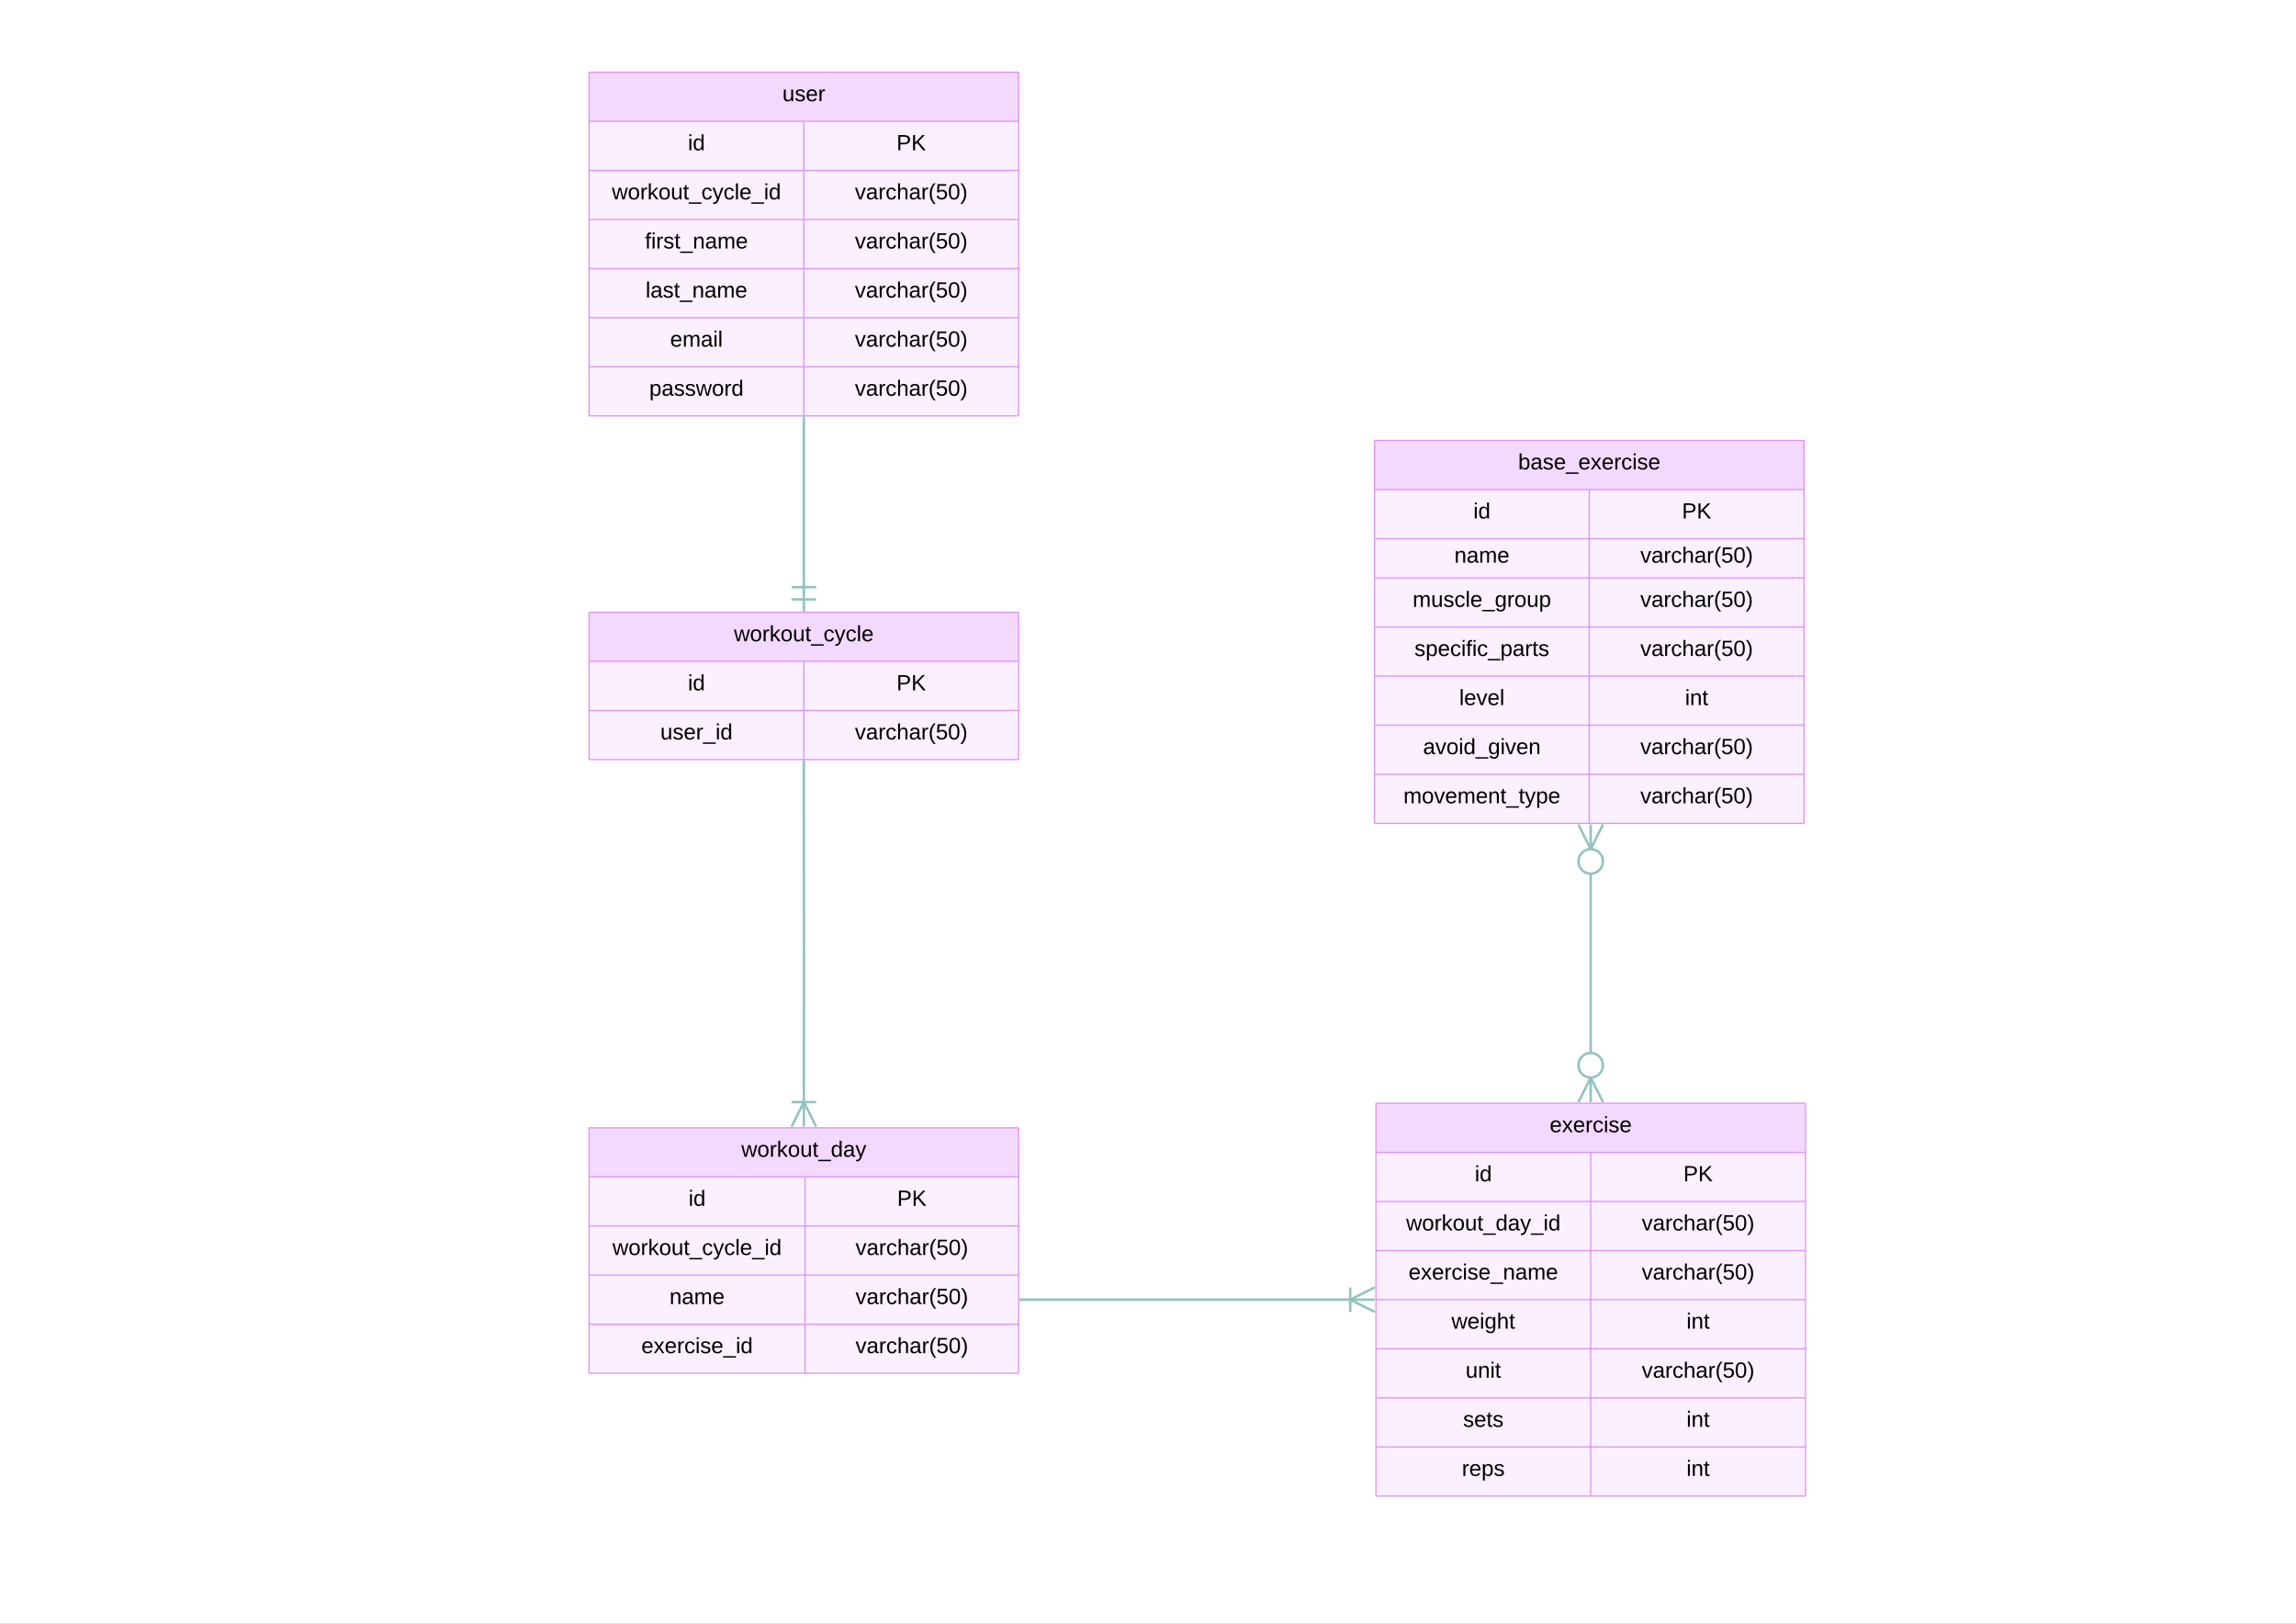 <svg xmlns="http://www.w3.org/2000/svg" xmlns:xlink="http://www.w3.org/1999/xlink" xmlns:lucid="lucid" width="1870.87" height="1322.83"><rect width="100%" height="100%" fill="#808080" stroke="none"/><g transform="translate(0 1258.835)" lucid:page-tab-id="0_0"><path d="M0-1258.83h1870.87V64H0z" fill="#fff"/><path d="M1121.17-360h350v40h-350z" fill="#f4d9ff"/><path d="M1121.17-320h175v40h-175zM1296.17-320h175v40h-175zM1121.17-280h175v40h-175zM1296.17-280h175v40h-175zM1121.17-240h175v40h-175zM1296.17-240h175v40h-175zM1121.17-200h175v40h-175zM1296.17-200h175v40h-175zM1121.17-160h175v40h-175zM1296.17-160h175v40h-175zM1121.17-120h175v40h-175zM1296.17-120h175v40h-175zM1121.17-80h175v40h-175zM1296.17-80h175v40h-175z" fill="#fbf0ff"/><path d="M1121.17-360v40M1471.17-360v40M1121.17-320v40M1296.17-320v40M1471.17-320v40M1121.17-280v40M1296.17-280v40M1471.17-280v40M1121.17-240v40M1296.17-240v40M1471.17-240v40M1121.17-200v40M1296.17-200v40M1471.17-200v40M1121.17-160v40M1296.17-160v40M1471.17-160v40M1121.17-120v40M1296.17-120v40M1471.17-120v40M1121.17-80v40M1296.17-80v40M1471.17-80v40M1121.17-360h350M1121.17-320h175M1296.17-320h175M1121.17-280h175M1296.17-280h175M1121.17-240h175M1296.17-240h175M1121.17-200h175M1296.17-200h175M1121.17-160h175M1296.17-160h175M1121.17-120h175M1296.17-120h175M1121.17-80h175M1121.17-40h175M1296.17-80h175M1296.17-40h175" stroke="#e08fff" fill="none"/><use xlink:href="#a" transform="matrix(1,0,0,1,1126.167,-355) translate(136.55 18.6)"/><use xlink:href="#b" transform="matrix(1,0,0,1,1126.167,-315) translate(75.525 18.6)"/><use xlink:href="#c" transform="matrix(1,0,0,1,1301.167,-315) translate(70.5 18.6)"/><use xlink:href="#d" transform="matrix(1,0,0,1,1126.167,-275) translate(19.575 18.6)"/><use xlink:href="#e" transform="matrix(1,0,0,1,1301.167,-275) translate(36.6 18.6)"/><use xlink:href="#f" transform="matrix(1,0,0,1,1126.167,-235) translate(21.575 18.6)"/><use xlink:href="#e" transform="matrix(1,0,0,1,1301.167,-235) translate(36.6 18.6)"/><use xlink:href="#g" transform="matrix(1,0,0,1,1126.167,-195) translate(56.55 18.6)"/><use xlink:href="#h" transform="matrix(1,0,0,1,1301.167,-195) translate(73.025 18.6)"/><use xlink:href="#i" transform="matrix(1,0,0,1,1126.167,-155) translate(68.025 18.6)"/><use xlink:href="#e" transform="matrix(1,0,0,1,1301.167,-155) translate(36.6 18.6)"/><use xlink:href="#j" transform="matrix(1,0,0,1,1126.167,-115) translate(66 18.6)"/><use xlink:href="#h" transform="matrix(1,0,0,1,1301.167,-115) translate(73.025 18.6)"/><use xlink:href="#k" transform="matrix(1,0,0,1,1126.167,-75) translate(65.025 18.6)"/><use xlink:href="#h" transform="matrix(1,0,0,1,1301.167,-75) translate(73.025 18.6)"/><path d="M480-760h350v40H480z" fill="#f4d9ff"/><path d="M480-720h175v40H480zM655-720h175v40H655zM480-680h175v40H480zM655-680h175v40H655z" fill="#fbf0ff"/><path d="M480-760v40M830-760v40M480-720v40M655-720v40M830-720v40M480-680v40M655-680v40M830-680v40M480-760h350M480-720h175M655-720h175M480-680h175M480-640h175M655-680h175M655-640h175" stroke="#e08fff" fill="none"/><use xlink:href="#l" transform="matrix(1,0,0,1,485,-755) translate(113.075 18.6)"/><use xlink:href="#b" transform="matrix(1,0,0,1,485,-715) translate(75.525 18.6)"/><use xlink:href="#c" transform="matrix(1,0,0,1,660,-715) translate(70.5 18.6)"/><use xlink:href="#m" transform="matrix(1,0,0,1,485,-675) translate(53.05 18.6)"/><use xlink:href="#e" transform="matrix(1,0,0,1,660,-675) translate(36.6 18.6)"/><path d="M480-1200h350v40H480z" fill="#f4d9ff"/><path d="M480-1160h175v40H480zM655-1160h175v40H655zM480-1120h175v40H480zM655-1120h175v40H655zM480-1080h175v40H480zM655-1080h175v40H655zM480-1040h175v40H480zM655-1040h175v40H655zM480-1000h175v40H480zM655-1000h175v40H655zM480-960h175v40H480zM655-960h175v40H655z" fill="#fbf0ff"/><path d="M480-1200v40M830-1200v40M480-1160v40M655-1160v40M830-1160v40M480-1120v40M655-1120v40M830-1120v40M480-1080v40M655-1080v40M830-1080v40M480-1040v40M655-1040v40M830-1040v40M480-1000v40M655-1000v40M830-1000v40M480-960v40M655-960v40M830-960v40M480-1200h350M480-1160h175M655-1160h175M480-1120h175M655-1120h175M480-1080h175M655-1080h175M480-1040h175M655-1040h175M480-1000h175M655-1000h175M480-960h175M480-920h175M655-960h175M655-920h175" stroke="#e08fff" fill="none"/><use xlink:href="#n" transform="matrix(1,0,0,1,485,-1195) translate(152.525 18.6)"/><use xlink:href="#b" transform="matrix(1,0,0,1,485,-1155) translate(75.525 18.6)"/><use xlink:href="#c" transform="matrix(1,0,0,1,660,-1155) translate(70.5 18.6)"/><use xlink:href="#o" transform="matrix(1,0,0,1,485,-1115) translate(13.6 18.6)"/><use xlink:href="#e" transform="matrix(1,0,0,1,660,-1115) translate(36.6 18.6)"/><use xlink:href="#p" transform="matrix(1,0,0,1,485,-1075) translate(40.575 18.6)"/><use xlink:href="#e" transform="matrix(1,0,0,1,660,-1075) translate(36.6 18.6)"/><use xlink:href="#q" transform="matrix(1,0,0,1,485,-1035) translate(41.05 18.6)"/><use xlink:href="#e" transform="matrix(1,0,0,1,660,-1035) translate(36.6 18.6)"/><use xlink:href="#r" transform="matrix(1,0,0,1,485,-995) translate(61.075 18.6)"/><use xlink:href="#e" transform="matrix(1,0,0,1,660,-995) translate(36.6 18.6)"/><use xlink:href="#s" transform="matrix(1,0,0,1,485,-955) translate(44.05 18.6)"/><use xlink:href="#e" transform="matrix(1,0,0,1,660,-955) translate(36.6 18.6)"/><path d="M655-780.5v-138" stroke="#92c3be" stroke-width="2" stroke-linejoin="round" fill="none"/><path d="M665-770.5h-20M655-760.5v-20M665-780.5h-20" stroke="#92c3be" stroke-width="2" fill="#fff"/><path d="M656-918.47h-2v-1.03h2z" stroke="#92c3be" stroke-width=".05" fill="#92c3be"/><path d="M1120-900h350v40h-350z" fill="#f4d9ff"/><path d="M1120-860h175v40h-175zM1295-860h175v40h-175zM1120-820h175v32h-175zM1295-820h175v32h-175zM1120-788h175v40h-175zM1295-788h175v40h-175zM1120-748h175v40h-175zM1295-748h175v40h-175zM1120-708h175v40h-175zM1295-708h175v40h-175zM1120-668h175v40h-175zM1295-668h175v40h-175zM1120-628h175v40h-175zM1295-628h175v40h-175z" fill="#fbf0ff"/><path d="M1120-900v40M1470-900v40M1120-860v40M1295-860v40M1470-860v40M1120-820v32M1295-820v32M1470-820v32M1120-788v40M1295-788v40M1470-788v40M1120-748v40M1295-748v40M1470-748v40M1120-708v40M1295-708v40M1470-708v40M1120-668v40M1295-668v40M1470-668v40M1120-628v40M1295-628v40M1470-628v40M1120-900h350M1120-860h175M1295-860h175M1120-820h175M1295-820h175M1120-788h175M1295-788h175M1120-748h175M1295-748h175M1120-708h175M1295-708h175M1120-668h175M1295-668h175M1120-628h175M1120-588h175M1295-628h175M1295-588h175" stroke="#e08fff" fill="none"/><use xlink:href="#t" transform="matrix(1,0,0,1,1125,-895) translate(112.05 18.6)"/><use xlink:href="#b" transform="matrix(1,0,0,1,1125,-855) translate(75.525 18.6)"/><use xlink:href="#c" transform="matrix(1,0,0,1,1300,-855) translate(70.5 18.6)"/><use xlink:href="#u" transform="matrix(1,0,0,1,1125,-815) translate(60.025 14.6)"/><use xlink:href="#e" transform="matrix(1,0,0,1,1300,-815) translate(36.6 14.6)"/><use xlink:href="#v" transform="matrix(1,0,0,1,1125,-783) translate(26.075 18.6)"/><use xlink:href="#e" transform="matrix(1,0,0,1,1300,-783) translate(36.6 18.6)"/><use xlink:href="#w" transform="matrix(1,0,0,1,1125,-743) translate(27.575 18.6)"/><use xlink:href="#e" transform="matrix(1,0,0,1,1300,-743) translate(36.6 18.6)"/><use xlink:href="#x" transform="matrix(1,0,0,1,1125,-703) translate(64.05 18.6)"/><use xlink:href="#h" transform="matrix(1,0,0,1,1300,-703) translate(73.025 18.6)"/><use xlink:href="#y" transform="matrix(1,0,0,1,1125,-663) translate(34.55 18.6)"/><use xlink:href="#e" transform="matrix(1,0,0,1,1300,-663) translate(36.6 18.6)"/><use xlink:href="#z" transform="matrix(1,0,0,1,1125,-623) translate(18.55 18.6)"/><use xlink:href="#e" transform="matrix(1,0,0,1,1300,-623) translate(36.6 18.6)"/><path d="M480-340h350v40H480z" fill="#f4d9ff"/><path d="M480-300h176v40H480zM656-300h174v40H656zM480-260h176v40H480zM656-260h174v40H656zM480-220h176v40H480zM656-220h174v40H656zM480-180h176v40H480zM656-180h174v40H656z" fill="#fbf0ff"/><path d="M480-340v40M830-340v40M480-300v40M656-300v40M830-300v40M480-260v40M656-260v40M830-260v40M480-220v40M656-220v40M830-220v40M480-180v40M656-180v40M830-180v40M480-340h350M480-300h176M656-300h174M480-260h176M656-260h174M480-220h176M656-220h174M480-180h176M480-140h176M656-180h174M656-140h174" stroke="#e08fff" fill="none"/><use xlink:href="#A" transform="matrix(1,0,0,1,485,-335) translate(119.05 18.6)"/><use xlink:href="#b" transform="matrix(1,0,0,1,485,-295) translate(76.025 18.6)"/><use xlink:href="#c" transform="matrix(1,0,0,1,661,-295) translate(70 18.6)"/><use xlink:href="#o" transform="matrix(1,0,0,1,485,-255) translate(14.1 18.6)"/><use xlink:href="#e" transform="matrix(1,0,0,1,661,-255) translate(36.1 18.6)"/><use xlink:href="#u" transform="matrix(1,0,0,1,485,-215) translate(60.525 18.6)"/><use xlink:href="#e" transform="matrix(1,0,0,1,661,-215) translate(36.1 18.6)"/><use xlink:href="#B" transform="matrix(1,0,0,1,485,-175) translate(37.575 18.6)"/><use xlink:href="#e" transform="matrix(1,0,0,1,661,-175) translate(36.1 18.6)"/><path d="M655.02-360.5l.1-114.43L655-638.5" stroke="#92c3be" stroke-width="2" stroke-linejoin="round" fill="none"/><path d="M645-340.96l10.02-20 9.98 20.02" stroke="#92c3be" stroke-width="2" fill="#fff" fill-opacity="0"/><path d="M655-340.95l.02-20M665.02-360.94l-20-.02" stroke="#92c3be" stroke-width="2" fill="#fff"/><path d="M656-638.48h-2v-1.02h2z" stroke="#92c3be" stroke-width=".05" fill="#92c3be"/><path d="M1100.66-200H831.5" stroke="#92c3be" stroke-width="2" stroke-linejoin="round" fill="none"/><path d="M1120.22-190l-20-10 20-10" stroke="#92c3be" stroke-width="2" fill="#fff" fill-opacity="0"/><path d="M1120.22-200h-20M1100.22-210v20" stroke="#92c3be" stroke-width="2" fill="#fff"/><path d="M831.53-199h-1.03v-2h1.03z" stroke="#92c3be" stroke-width=".05" fill="#92c3be"/><path d="M1296.17-399.5v-149" stroke="#92c3be" stroke-width="2" stroke-linejoin="round" fill="none"/><path d="M1286.17-360.95l10-20 10 20" stroke="#92c3be" stroke-width="2" fill="#fff" fill-opacity="0"/><path d="M1296.17-360.95v-20M1306.17-390.95c0 5.52-4.48 10-10 10-5.53 0-10-4.48-10-10s4.47-10 10-10c5.52 0 10 4.48 10 10" stroke="#92c3be" stroke-width="2" fill="#fff"/><path d="M1306.17-587.05l-10 20-10-20" stroke="#92c3be" stroke-width="2" fill="#fff" fill-opacity="0"/><path d="M1296.17-587.05v20M1306.17-557.05c0 5.52-4.48 10-10 10-5.53 0-10-4.48-10-10 0-5.53 4.47-10 10-10 5.52 0 10 4.47 10 10" stroke="#92c3be" stroke-width="2" fill="#fff"/><defs><path d="M100-194c63 0 86 42 84 106H49c0 40 14 67 53 68 26 1 43-12 49-29l28 8c-11 28-37 45-77 45C44 4 14-33 15-96c1-61 26-98 85-98zm52 81c6-60-76-77-97-28-3 7-6 17-6 28h103" id="C"/><path d="M141 0L90-78 38 0H4l68-98-65-92h35l48 74 47-74h35l-64 92 68 98h-35" id="D"/><path d="M114-163C36-179 61-72 57 0H25l-1-190h30c1 12-1 29 2 39 6-27 23-49 58-41v29" id="E"/><path d="M96-169c-40 0-48 33-48 73s9 75 48 75c24 0 41-14 43-38l32 2c-6 37-31 61-74 61-59 0-76-41-82-99-10-93 101-131 147-64 4 7 5 14 7 22l-32 3c-4-21-16-35-41-35" id="F"/><path d="M24-231v-30h32v30H24zM24 0v-190h32V0H24" id="G"/><path d="M135-143c-3-34-86-38-87 0 15 53 115 12 119 90S17 21 10-45l28-5c4 36 97 45 98 0-10-56-113-15-118-90-4-57 82-63 122-42 12 7 21 19 24 35" id="H"/><g id="a"><use transform="matrix(0.05,0,0,0.05,0,0)" xlink:href="#C"/><use transform="matrix(0.05,0,0,0.05,10,0)" xlink:href="#D"/><use transform="matrix(0.05,0,0,0.05,19,0)" xlink:href="#C"/><use transform="matrix(0.05,0,0,0.05,29,0)" xlink:href="#E"/><use transform="matrix(0.05,0,0,0.05,34.95,0)" xlink:href="#F"/><use transform="matrix(0.05,0,0,0.05,43.95,0)" xlink:href="#G"/><use transform="matrix(0.05,0,0,0.05,47.9,0)" xlink:href="#H"/><use transform="matrix(0.05,0,0,0.05,56.9,0)" xlink:href="#C"/></g><path d="M85-194c31 0 48 13 60 33l-1-100h32l1 261h-30c-2-10 0-23-3-31C134-8 116 4 85 4 32 4 16-35 15-94c0-66 23-100 70-100zm9 24c-40 0-46 34-46 75 0 40 6 74 45 74 42 0 51-32 51-76 0-42-9-74-50-73" id="I"/><g id="b"><use transform="matrix(0.05,0,0,0.05,0,0)" xlink:href="#G"/><use transform="matrix(0.05,0,0,0.05,3.95,0)" xlink:href="#I"/></g><path d="M30-248c87 1 191-15 191 75 0 78-77 80-158 76V0H30v-248zm33 125c57 0 124 11 124-50 0-59-68-47-124-48v98" id="J"/><path d="M194 0L95-120 63-95V0H30v-248h33v124l119-124h40L117-140 236 0h-42" id="K"/><g id="c"><use transform="matrix(0.05,0,0,0.05,0,0)" xlink:href="#J"/><use transform="matrix(0.05,0,0,0.05,12,0)" xlink:href="#K"/></g><path d="M206 0h-36l-40-164L89 0H53L-1-190h32L70-26l43-164h34l41 164 42-164h31" id="L"/><path d="M100-194c62-1 85 37 85 99 1 63-27 99-86 99S16-35 15-95c0-66 28-99 85-99zM99-20c44 1 53-31 53-75 0-43-8-75-51-75s-53 32-53 75 10 74 51 75" id="M"/><path d="M143 0L79-87 56-68V0H24v-261h32v163l83-92h37l-77 82L181 0h-38" id="N"/><path d="M84 4C-5 8 30-112 23-190h32v120c0 31 7 50 39 49 72-2 45-101 50-169h31l1 190h-30c-1-10 1-25-2-33-11 22-28 36-60 37" id="O"/><path d="M59-47c-2 24 18 29 38 22v24C64 9 27 4 27-40v-127H5v-23h24l9-43h21v43h35v23H59v120" id="P"/><path d="M-5 72V49h209v23H-5" id="Q"/><path d="M141-36C126-15 110 5 73 4 37 3 15-17 15-53c-1-64 63-63 125-63 3-35-9-54-41-54-24 1-41 7-42 31l-33-3c5-37 33-52 76-52 45 0 72 20 72 64v82c-1 20 7 32 28 27v20c-31 9-61-2-59-35zM48-53c0 20 12 33 32 33 41-3 63-29 60-74-43 2-92-5-92 41" id="R"/><path d="M179-190L93 31C79 59 56 82 12 73V49c39 6 53-20 64-50L1-190h34L92-34l54-156h33" id="S"/><g id="d"><use transform="matrix(0.05,0,0,0.05,0,0)" xlink:href="#L"/><use transform="matrix(0.05,0,0,0.05,12.95,0)" xlink:href="#M"/><use transform="matrix(0.05,0,0,0.05,22.95,0)" xlink:href="#E"/><use transform="matrix(0.05,0,0,0.05,28.9,0)" xlink:href="#N"/><use transform="matrix(0.05,0,0,0.05,37.9,0)" xlink:href="#M"/><use transform="matrix(0.05,0,0,0.05,47.9,0)" xlink:href="#O"/><use transform="matrix(0.05,0,0,0.05,57.9,0)" xlink:href="#P"/><use transform="matrix(0.05,0,0,0.05,62.9,0)" xlink:href="#Q"/><use transform="matrix(0.05,0,0,0.05,72.9,0)" xlink:href="#I"/><use transform="matrix(0.05,0,0,0.05,82.9,0)" xlink:href="#R"/><use transform="matrix(0.05,0,0,0.05,92.9,0)" xlink:href="#S"/><use transform="matrix(0.05,0,0,0.05,101.9,0)" xlink:href="#Q"/><use transform="matrix(0.05,0,0,0.05,111.9,0)" xlink:href="#G"/><use transform="matrix(0.05,0,0,0.05,115.85,0)" xlink:href="#I"/></g><path d="M108 0H70L1-190h34L89-25l56-165h34" id="T"/><path d="M106-169C34-169 62-67 57 0H25v-261h32l-1 103c12-21 28-36 61-36 89 0 53 116 60 194h-32v-121c2-32-8-49-39-48" id="U"/><path d="M87 75C49 33 22-17 22-94c0-76 28-126 65-167h31c-38 41-64 92-64 168S80 34 118 75H87" id="V"/><path d="M54-142c48-35 137-8 131 61C196 18 31 33 14-55l32-4c7 23 22 37 52 37 35-1 51-22 54-58 4-55-73-65-99-34H22l8-134h141v27H59" id="W"/><path d="M101-251c68 0 85 55 85 127S166 4 100 4C33 4 14-52 14-124c0-73 17-127 87-127zm-1 229c47 0 54-49 54-102s-4-102-53-102c-51 0-55 48-55 102 0 53 5 102 54 102" id="X"/><path d="M33-261c38 41 65 92 65 168S71 34 33 75H2C39 34 66-17 66-93S39-220 2-261h31" id="Y"/><g id="e"><use transform="matrix(0.05,0,0,0.05,0,0)" xlink:href="#T"/><use transform="matrix(0.05,0,0,0.05,9,0)" xlink:href="#R"/><use transform="matrix(0.05,0,0,0.05,19,0)" xlink:href="#E"/><use transform="matrix(0.05,0,0,0.05,24.95,0)" xlink:href="#F"/><use transform="matrix(0.05,0,0,0.05,33.95,0)" xlink:href="#U"/><use transform="matrix(0.05,0,0,0.05,43.95,0)" xlink:href="#R"/><use transform="matrix(0.05,0,0,0.05,53.95,0)" xlink:href="#E"/><use transform="matrix(0.05,0,0,0.05,59.9,0)" xlink:href="#V"/><use transform="matrix(0.05,0,0,0.05,65.85,0)" xlink:href="#W"/><use transform="matrix(0.05,0,0,0.05,75.85,0)" xlink:href="#X"/><use transform="matrix(0.05,0,0,0.05,85.85,0)" xlink:href="#Y"/></g><path d="M117-194c89-4 53 116 60 194h-32v-121c0-31-8-49-39-48C34-167 62-67 57 0H25l-1-190h30c1 10-1 24 2 32 11-22 29-35 61-36" id="Z"/><path d="M210-169c-67 3-38 105-44 169h-31v-121c0-29-5-50-35-48C34-165 62-65 56 0H25l-1-190h30c1 10-1 24 2 32 10-44 99-50 107 0 11-21 27-35 58-36 85-2 47 119 55 194h-31v-121c0-29-5-49-35-48" id="aa"/><g id="f"><use transform="matrix(0.05,0,0,0.05,0,0)" xlink:href="#C"/><use transform="matrix(0.05,0,0,0.05,10,0)" xlink:href="#D"/><use transform="matrix(0.05,0,0,0.05,19,0)" xlink:href="#C"/><use transform="matrix(0.05,0,0,0.05,29,0)" xlink:href="#E"/><use transform="matrix(0.05,0,0,0.05,34.95,0)" xlink:href="#F"/><use transform="matrix(0.05,0,0,0.05,43.95,0)" xlink:href="#G"/><use transform="matrix(0.05,0,0,0.05,47.9,0)" xlink:href="#H"/><use transform="matrix(0.05,0,0,0.05,56.9,0)" xlink:href="#C"/><use transform="matrix(0.05,0,0,0.05,66.9,0)" xlink:href="#Q"/><use transform="matrix(0.05,0,0,0.05,76.9,0)" xlink:href="#Z"/><use transform="matrix(0.05,0,0,0.05,86.9,0)" xlink:href="#R"/><use transform="matrix(0.05,0,0,0.05,96.9,0)" xlink:href="#aa"/><use transform="matrix(0.05,0,0,0.05,111.85,0)" xlink:href="#C"/></g><path d="M177-190C167-65 218 103 67 71c-23-6-38-20-44-43l32-5c15 47 100 32 89-28v-30C133-14 115 1 83 1 29 1 15-40 15-95c0-56 16-97 71-98 29-1 48 16 59 35 1-10 0-23 2-32h30zM94-22c36 0 50-32 50-73 0-42-14-75-50-75-39 0-46 34-46 75s6 73 46 73" id="ab"/><g id="g"><use transform="matrix(0.05,0,0,0.05,0,0)" xlink:href="#L"/><use transform="matrix(0.05,0,0,0.05,12.95,0)" xlink:href="#C"/><use transform="matrix(0.05,0,0,0.05,22.95,0)" xlink:href="#G"/><use transform="matrix(0.05,0,0,0.05,26.9,0)" xlink:href="#ab"/><use transform="matrix(0.05,0,0,0.05,36.9,0)" xlink:href="#U"/><use transform="matrix(0.05,0,0,0.05,46.9,0)" xlink:href="#P"/></g><g id="h"><use transform="matrix(0.05,0,0,0.05,0,0)" xlink:href="#G"/><use transform="matrix(0.05,0,0,0.05,3.95,0)" xlink:href="#Z"/><use transform="matrix(0.05,0,0,0.05,13.95,0)" xlink:href="#P"/></g><g id="i"><use transform="matrix(0.05,0,0,0.05,0,0)" xlink:href="#O"/><use transform="matrix(0.05,0,0,0.05,10,0)" xlink:href="#Z"/><use transform="matrix(0.05,0,0,0.05,20,0)" xlink:href="#G"/><use transform="matrix(0.05,0,0,0.05,23.95,0)" xlink:href="#P"/></g><g id="j"><use transform="matrix(0.05,0,0,0.05,0,0)" xlink:href="#H"/><use transform="matrix(0.05,0,0,0.05,9,0)" xlink:href="#C"/><use transform="matrix(0.05,0,0,0.05,19,0)" xlink:href="#P"/><use transform="matrix(0.05,0,0,0.05,24,0)" xlink:href="#H"/></g><path d="M115-194c55 1 70 41 70 98S169 2 115 4C84 4 66-9 55-30l1 105H24l-1-265h31l2 30c10-21 28-34 59-34zm-8 174c40 0 45-34 45-75s-6-73-45-74c-42 0-51 32-51 76 0 43 10 73 51 73" id="ac"/><g id="k"><use transform="matrix(0.05,0,0,0.05,0,0)" xlink:href="#E"/><use transform="matrix(0.05,0,0,0.05,5.95,0)" xlink:href="#C"/><use transform="matrix(0.05,0,0,0.05,15.95,0)" xlink:href="#ac"/><use transform="matrix(0.05,0,0,0.05,25.95,0)" xlink:href="#H"/></g><path d="M24 0v-261h32V0H24" id="ad"/><g id="l"><use transform="matrix(0.05,0,0,0.05,0,0)" xlink:href="#L"/><use transform="matrix(0.05,0,0,0.05,12.95,0)" xlink:href="#M"/><use transform="matrix(0.05,0,0,0.05,22.95,0)" xlink:href="#E"/><use transform="matrix(0.05,0,0,0.05,28.9,0)" xlink:href="#N"/><use transform="matrix(0.05,0,0,0.05,37.9,0)" xlink:href="#M"/><use transform="matrix(0.05,0,0,0.05,47.9,0)" xlink:href="#O"/><use transform="matrix(0.05,0,0,0.05,57.9,0)" xlink:href="#P"/><use transform="matrix(0.05,0,0,0.05,62.9,0)" xlink:href="#Q"/><use transform="matrix(0.05,0,0,0.05,72.9,0)" xlink:href="#F"/><use transform="matrix(0.05,0,0,0.05,81.9,0)" xlink:href="#S"/><use transform="matrix(0.05,0,0,0.05,90.9,0)" xlink:href="#F"/><use transform="matrix(0.05,0,0,0.05,99.9,0)" xlink:href="#ad"/><use transform="matrix(0.05,0,0,0.05,103.85,0)" xlink:href="#C"/></g><g id="m"><use transform="matrix(0.05,0,0,0.05,0,0)" xlink:href="#O"/><use transform="matrix(0.05,0,0,0.05,10,0)" xlink:href="#H"/><use transform="matrix(0.05,0,0,0.05,19,0)" xlink:href="#C"/><use transform="matrix(0.05,0,0,0.05,29,0)" xlink:href="#E"/><use transform="matrix(0.05,0,0,0.05,34.95,0)" xlink:href="#Q"/><use transform="matrix(0.05,0,0,0.05,44.95,0)" xlink:href="#G"/><use transform="matrix(0.05,0,0,0.05,48.9,0)" xlink:href="#I"/></g><g id="n"><use transform="matrix(0.05,0,0,0.05,0,0)" xlink:href="#O"/><use transform="matrix(0.05,0,0,0.05,10,0)" xlink:href="#H"/><use transform="matrix(0.05,0,0,0.05,19,0)" xlink:href="#C"/><use transform="matrix(0.05,0,0,0.05,29,0)" xlink:href="#E"/></g><g id="o"><use transform="matrix(0.05,0,0,0.05,0,0)" xlink:href="#L"/><use transform="matrix(0.05,0,0,0.05,12.95,0)" xlink:href="#M"/><use transform="matrix(0.05,0,0,0.05,22.95,0)" xlink:href="#E"/><use transform="matrix(0.05,0,0,0.05,28.9,0)" xlink:href="#N"/><use transform="matrix(0.05,0,0,0.05,37.9,0)" xlink:href="#M"/><use transform="matrix(0.05,0,0,0.05,47.9,0)" xlink:href="#O"/><use transform="matrix(0.05,0,0,0.05,57.9,0)" xlink:href="#P"/><use transform="matrix(0.05,0,0,0.05,62.9,0)" xlink:href="#Q"/><use transform="matrix(0.05,0,0,0.05,72.9,0)" xlink:href="#F"/><use transform="matrix(0.05,0,0,0.05,81.9,0)" xlink:href="#S"/><use transform="matrix(0.05,0,0,0.05,90.9,0)" xlink:href="#F"/><use transform="matrix(0.05,0,0,0.05,99.9,0)" xlink:href="#ad"/><use transform="matrix(0.05,0,0,0.05,103.85,0)" xlink:href="#C"/><use transform="matrix(0.05,0,0,0.05,113.85,0)" xlink:href="#Q"/><use transform="matrix(0.05,0,0,0.05,123.85,0)" xlink:href="#G"/><use transform="matrix(0.05,0,0,0.05,127.8,0)" xlink:href="#I"/></g><path d="M101-234c-31-9-42 10-38 44h38v23H63V0H32v-167H5v-23h27c-7-52 17-82 69-68v24" id="ae"/><g id="p"><use transform="matrix(0.05,0,0,0.05,0,0)" xlink:href="#ae"/><use transform="matrix(0.05,0,0,0.05,5,0)" xlink:href="#G"/><use transform="matrix(0.05,0,0,0.05,8.95,0)" xlink:href="#E"/><use transform="matrix(0.05,0,0,0.05,14.9,0)" xlink:href="#H"/><use transform="matrix(0.05,0,0,0.05,23.9,0)" xlink:href="#P"/><use transform="matrix(0.05,0,0,0.05,28.9,0)" xlink:href="#Q"/><use transform="matrix(0.05,0,0,0.05,38.9,0)" xlink:href="#Z"/><use transform="matrix(0.05,0,0,0.05,48.9,0)" xlink:href="#R"/><use transform="matrix(0.05,0,0,0.05,58.9,0)" xlink:href="#aa"/><use transform="matrix(0.05,0,0,0.05,73.85,0)" xlink:href="#C"/></g><g id="q"><use transform="matrix(0.05,0,0,0.05,0,0)" xlink:href="#ad"/><use transform="matrix(0.05,0,0,0.05,3.95,0)" xlink:href="#R"/><use transform="matrix(0.05,0,0,0.05,13.95,0)" xlink:href="#H"/><use transform="matrix(0.05,0,0,0.05,22.95,0)" xlink:href="#P"/><use transform="matrix(0.05,0,0,0.05,27.95,0)" xlink:href="#Q"/><use transform="matrix(0.05,0,0,0.05,37.95,0)" xlink:href="#Z"/><use transform="matrix(0.05,0,0,0.05,47.95,0)" xlink:href="#R"/><use transform="matrix(0.05,0,0,0.05,57.95,0)" xlink:href="#aa"/><use transform="matrix(0.05,0,0,0.05,72.9,0)" xlink:href="#C"/></g><g id="r"><use transform="matrix(0.05,0,0,0.05,0,0)" xlink:href="#C"/><use transform="matrix(0.05,0,0,0.05,10,0)" xlink:href="#aa"/><use transform="matrix(0.05,0,0,0.05,24.95,0)" xlink:href="#R"/><use transform="matrix(0.05,0,0,0.05,34.95,0)" xlink:href="#G"/><use transform="matrix(0.05,0,0,0.05,38.9,0)" xlink:href="#ad"/></g><g id="s"><use transform="matrix(0.05,0,0,0.05,0,0)" xlink:href="#ac"/><use transform="matrix(0.05,0,0,0.05,10,0)" xlink:href="#R"/><use transform="matrix(0.05,0,0,0.05,20,0)" xlink:href="#H"/><use transform="matrix(0.05,0,0,0.05,29,0)" xlink:href="#H"/><use transform="matrix(0.05,0,0,0.05,38,0)" xlink:href="#L"/><use transform="matrix(0.05,0,0,0.05,50.95,0)" xlink:href="#M"/><use transform="matrix(0.05,0,0,0.05,60.95,0)" xlink:href="#E"/><use transform="matrix(0.05,0,0,0.05,66.9,0)" xlink:href="#I"/></g><path d="M115-194c53 0 69 39 70 98 0 66-23 100-70 100C84 3 66-7 56-30L54 0H23l1-261h32v101c10-23 28-34 59-34zm-8 174c40 0 45-34 45-75 0-40-5-75-45-74-42 0-51 32-51 76 0 43 10 73 51 73" id="af"/><g id="t"><use transform="matrix(0.05,0,0,0.05,0,0)" xlink:href="#af"/><use transform="matrix(0.05,0,0,0.05,10,0)" xlink:href="#R"/><use transform="matrix(0.05,0,0,0.05,20,0)" xlink:href="#H"/><use transform="matrix(0.05,0,0,0.05,29,0)" xlink:href="#C"/><use transform="matrix(0.05,0,0,0.05,39,0)" xlink:href="#Q"/><use transform="matrix(0.05,0,0,0.05,49,0)" xlink:href="#C"/><use transform="matrix(0.05,0,0,0.05,59,0)" xlink:href="#D"/><use transform="matrix(0.05,0,0,0.05,68,0)" xlink:href="#C"/><use transform="matrix(0.05,0,0,0.05,78,0)" xlink:href="#E"/><use transform="matrix(0.05,0,0,0.05,83.95,0)" xlink:href="#F"/><use transform="matrix(0.05,0,0,0.05,92.95,0)" xlink:href="#G"/><use transform="matrix(0.05,0,0,0.05,96.9,0)" xlink:href="#H"/><use transform="matrix(0.05,0,0,0.05,105.9,0)" xlink:href="#C"/></g><g id="u"><use transform="matrix(0.05,0,0,0.05,0,0)" xlink:href="#Z"/><use transform="matrix(0.05,0,0,0.05,10,0)" xlink:href="#R"/><use transform="matrix(0.05,0,0,0.05,20,0)" xlink:href="#aa"/><use transform="matrix(0.05,0,0,0.05,34.95,0)" xlink:href="#C"/></g><g id="v"><use transform="matrix(0.05,0,0,0.05,0,0)" xlink:href="#aa"/><use transform="matrix(0.05,0,0,0.05,14.95,0)" xlink:href="#O"/><use transform="matrix(0.05,0,0,0.05,24.95,0)" xlink:href="#H"/><use transform="matrix(0.05,0,0,0.05,33.95,0)" xlink:href="#F"/><use transform="matrix(0.05,0,0,0.05,42.95,0)" xlink:href="#ad"/><use transform="matrix(0.05,0,0,0.05,46.9,0)" xlink:href="#C"/><use transform="matrix(0.05,0,0,0.05,56.9,0)" xlink:href="#Q"/><use transform="matrix(0.05,0,0,0.05,66.9,0)" xlink:href="#ab"/><use transform="matrix(0.05,0,0,0.05,76.9,0)" xlink:href="#E"/><use transform="matrix(0.05,0,0,0.05,82.85,0)" xlink:href="#M"/><use transform="matrix(0.05,0,0,0.05,92.85,0)" xlink:href="#O"/><use transform="matrix(0.05,0,0,0.05,102.85,0)" xlink:href="#ac"/></g><g id="w"><use transform="matrix(0.05,0,0,0.05,0,0)" xlink:href="#H"/><use transform="matrix(0.05,0,0,0.05,9,0)" xlink:href="#ac"/><use transform="matrix(0.05,0,0,0.05,19,0)" xlink:href="#C"/><use transform="matrix(0.05,0,0,0.05,29,0)" xlink:href="#F"/><use transform="matrix(0.05,0,0,0.05,38,0)" xlink:href="#G"/><use transform="matrix(0.05,0,0,0.05,41.95,0)" xlink:href="#ae"/><use transform="matrix(0.05,0,0,0.05,46.95,0)" xlink:href="#G"/><use transform="matrix(0.05,0,0,0.05,50.9,0)" xlink:href="#F"/><use transform="matrix(0.05,0,0,0.05,59.9,0)" xlink:href="#Q"/><use transform="matrix(0.05,0,0,0.05,69.9,0)" xlink:href="#ac"/><use transform="matrix(0.05,0,0,0.05,79.9,0)" xlink:href="#R"/><use transform="matrix(0.05,0,0,0.05,89.9,0)" xlink:href="#E"/><use transform="matrix(0.05,0,0,0.05,95.85,0)" xlink:href="#P"/><use transform="matrix(0.05,0,0,0.05,100.85,0)" xlink:href="#H"/></g><g id="x"><use transform="matrix(0.05,0,0,0.05,0,0)" xlink:href="#ad"/><use transform="matrix(0.05,0,0,0.05,3.95,0)" xlink:href="#C"/><use transform="matrix(0.05,0,0,0.05,13.95,0)" xlink:href="#T"/><use transform="matrix(0.05,0,0,0.05,22.95,0)" xlink:href="#C"/><use transform="matrix(0.05,0,0,0.05,32.95,0)" xlink:href="#ad"/></g><g id="y"><use transform="matrix(0.05,0,0,0.05,0,0)" xlink:href="#R"/><use transform="matrix(0.05,0,0,0.05,10,0)" xlink:href="#T"/><use transform="matrix(0.05,0,0,0.05,19,0)" xlink:href="#M"/><use transform="matrix(0.05,0,0,0.05,29,0)" xlink:href="#G"/><use transform="matrix(0.05,0,0,0.05,32.95,0)" xlink:href="#I"/><use transform="matrix(0.05,0,0,0.05,42.95,0)" xlink:href="#Q"/><use transform="matrix(0.05,0,0,0.05,52.95,0)" xlink:href="#ab"/><use transform="matrix(0.05,0,0,0.05,62.95,0)" xlink:href="#G"/><use transform="matrix(0.05,0,0,0.05,66.9,0)" xlink:href="#T"/><use transform="matrix(0.05,0,0,0.05,75.9,0)" xlink:href="#C"/><use transform="matrix(0.05,0,0,0.05,85.9,0)" xlink:href="#Z"/></g><g id="z"><use transform="matrix(0.05,0,0,0.05,0,0)" xlink:href="#aa"/><use transform="matrix(0.05,0,0,0.05,14.95,0)" xlink:href="#M"/><use transform="matrix(0.05,0,0,0.05,24.95,0)" xlink:href="#T"/><use transform="matrix(0.05,0,0,0.05,33.95,0)" xlink:href="#C"/><use transform="matrix(0.05,0,0,0.05,43.95,0)" xlink:href="#aa"/><use transform="matrix(0.05,0,0,0.05,58.9,0)" xlink:href="#C"/><use transform="matrix(0.05,0,0,0.05,68.9,0)" xlink:href="#Z"/><use transform="matrix(0.05,0,0,0.05,78.9,0)" xlink:href="#P"/><use transform="matrix(0.05,0,0,0.05,83.9,0)" xlink:href="#Q"/><use transform="matrix(0.05,0,0,0.05,93.9,0)" xlink:href="#P"/><use transform="matrix(0.05,0,0,0.05,98.9,0)" xlink:href="#S"/><use transform="matrix(0.05,0,0,0.05,107.9,0)" xlink:href="#ac"/><use transform="matrix(0.05,0,0,0.05,117.9,0)" xlink:href="#C"/></g><g id="A"><use transform="matrix(0.05,0,0,0.05,0,0)" xlink:href="#L"/><use transform="matrix(0.05,0,0,0.05,12.95,0)" xlink:href="#M"/><use transform="matrix(0.05,0,0,0.05,22.95,0)" xlink:href="#E"/><use transform="matrix(0.05,0,0,0.05,28.9,0)" xlink:href="#N"/><use transform="matrix(0.05,0,0,0.05,37.9,0)" xlink:href="#M"/><use transform="matrix(0.05,0,0,0.05,47.9,0)" xlink:href="#O"/><use transform="matrix(0.05,0,0,0.05,57.9,0)" xlink:href="#P"/><use transform="matrix(0.05,0,0,0.05,62.9,0)" xlink:href="#Q"/><use transform="matrix(0.05,0,0,0.05,72.9,0)" xlink:href="#I"/><use transform="matrix(0.05,0,0,0.05,82.9,0)" xlink:href="#R"/><use transform="matrix(0.05,0,0,0.05,92.9,0)" xlink:href="#S"/></g><g id="B"><use transform="matrix(0.05,0,0,0.05,0,0)" xlink:href="#C"/><use transform="matrix(0.05,0,0,0.05,10,0)" xlink:href="#D"/><use transform="matrix(0.05,0,0,0.05,19,0)" xlink:href="#C"/><use transform="matrix(0.05,0,0,0.05,29,0)" xlink:href="#E"/><use transform="matrix(0.05,0,0,0.05,34.95,0)" xlink:href="#F"/><use transform="matrix(0.05,0,0,0.05,43.95,0)" xlink:href="#G"/><use transform="matrix(0.05,0,0,0.05,47.9,0)" xlink:href="#H"/><use transform="matrix(0.05,0,0,0.05,56.9,0)" xlink:href="#C"/><use transform="matrix(0.05,0,0,0.05,66.9,0)" xlink:href="#Q"/><use transform="matrix(0.05,0,0,0.05,76.9,0)" xlink:href="#G"/><use transform="matrix(0.05,0,0,0.05,80.85,0)" xlink:href="#I"/></g></defs></g></svg>